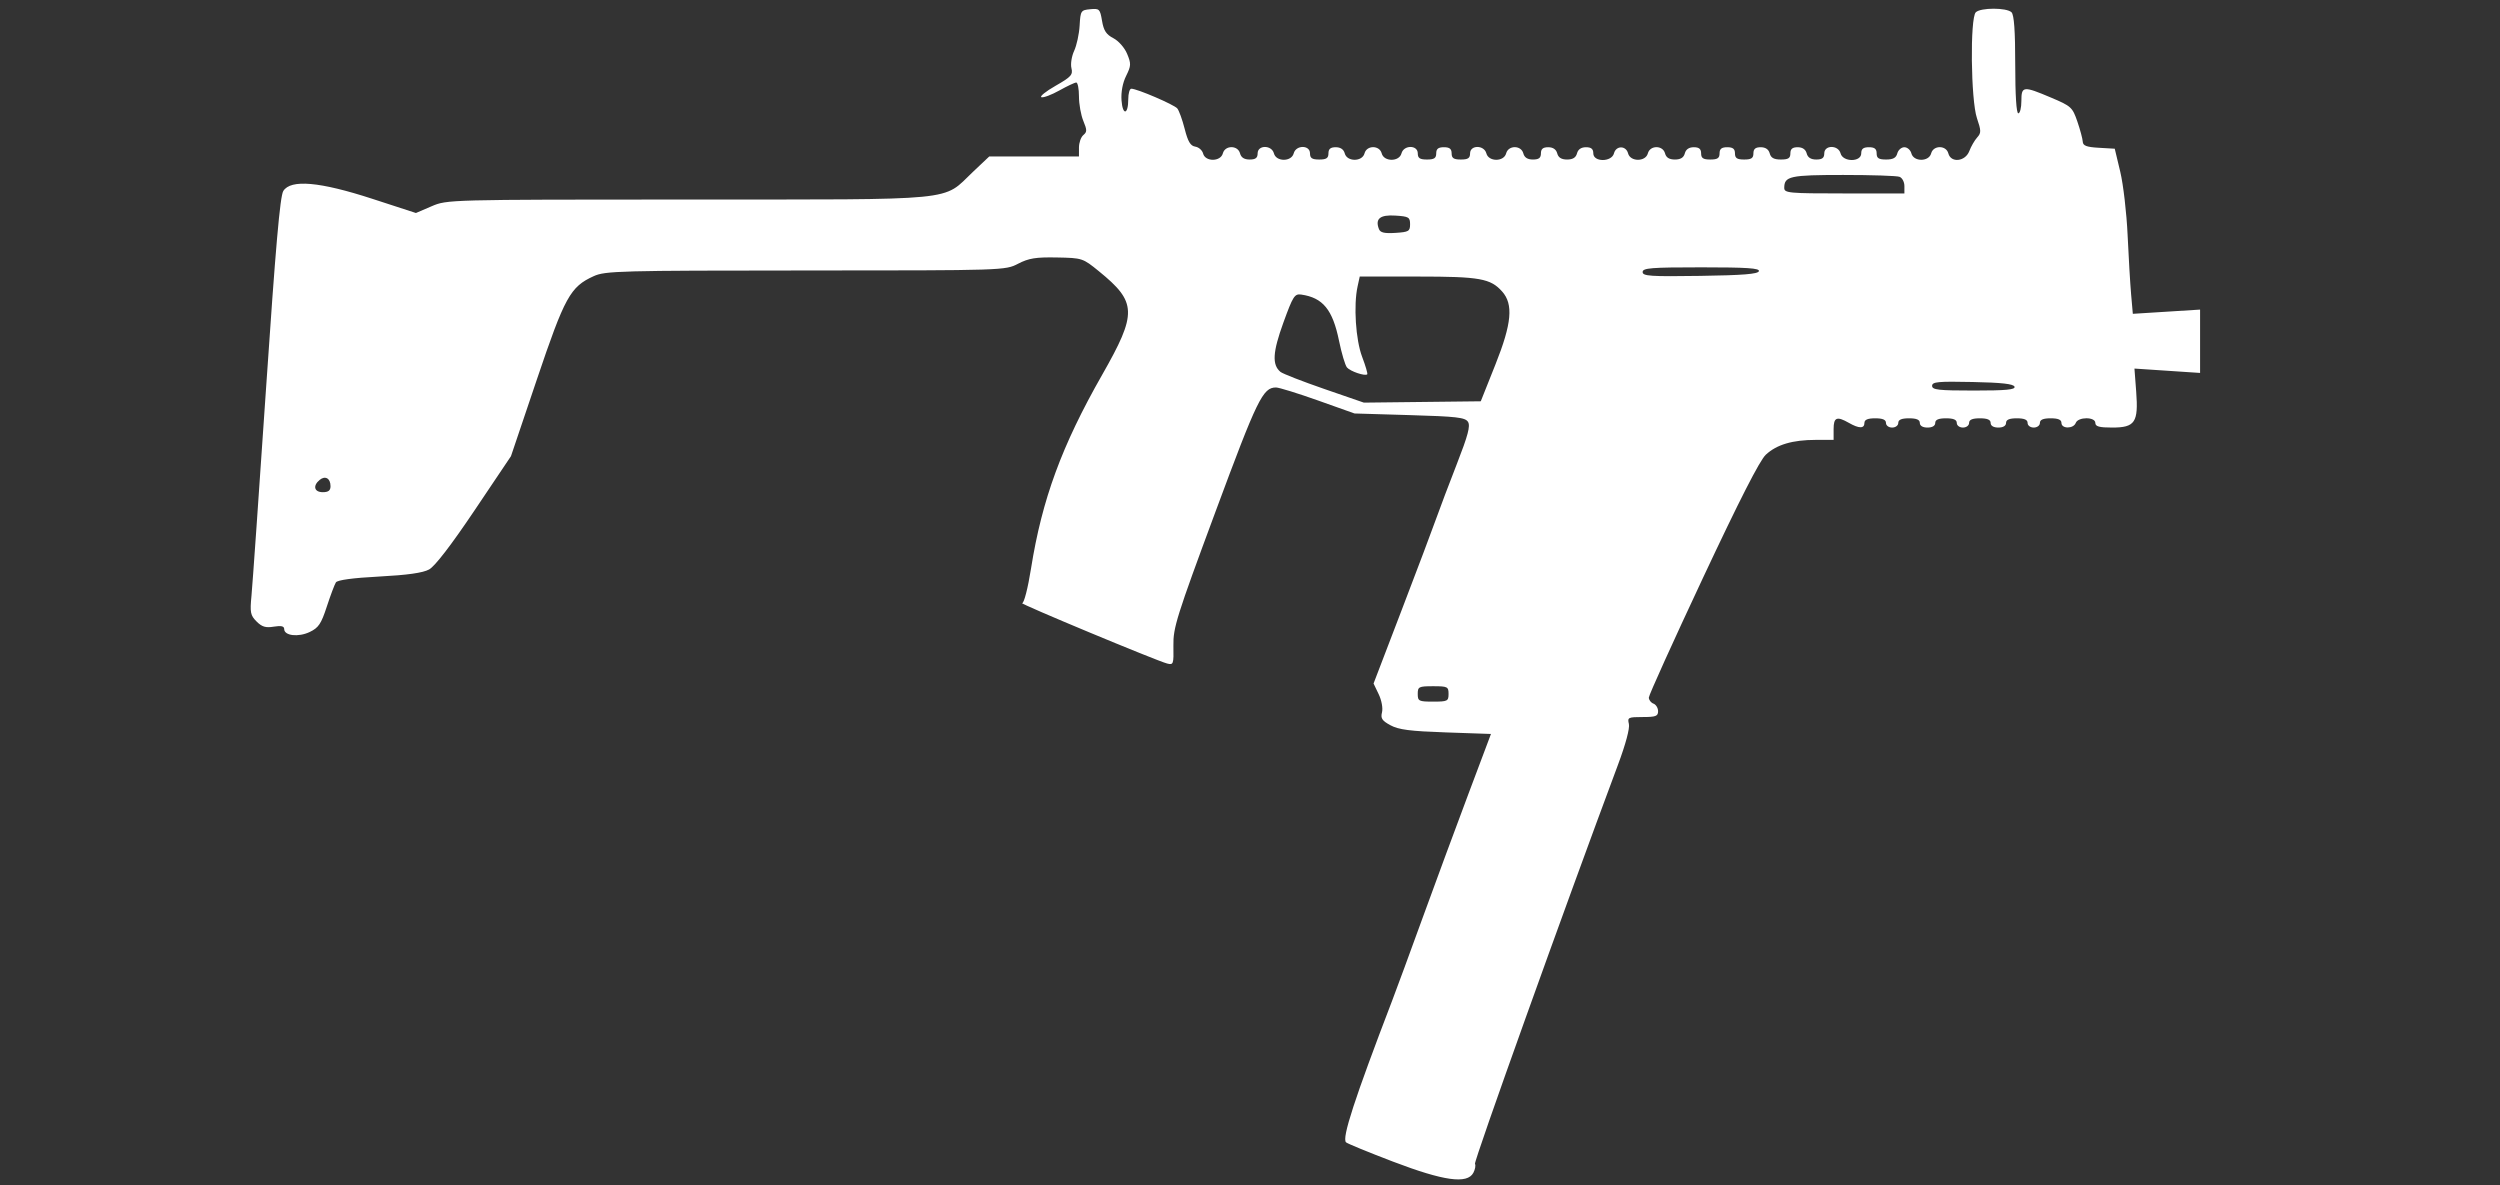 <?xml version="1.0" encoding="UTF-8" standalone="no"?>
<svg
   xmlns:dc="http://purl.org/dc/elements/1.1/"
   xmlns:cc="http://creativecommons.org/ns#"
   xmlns:rdf="http://www.w3.org/1999/02/22-rdf-syntax-ns#"
   xmlns:svg="http://www.w3.org/2000/svg"
   xmlns="http://www.w3.org/2000/svg"
   xmlns:sodipodi="http://sodipodi.sourceforge.net/DTD/sodipodi-0.dtd"
   xmlns:inkscape="http://www.inkscape.org/namespaces/inkscape"
   version="1.1"
   x="0px"
   y="0px"
   width="67.5px"
   height="32px"
   viewBox="0 0 67.5 32"
   enable-background="new 0 0 67.5 32"
   xml:space="preserve"
   id="svg122"
   sodipodi:docname="fennec.svg"
   inkscape:version="1.0.2-2 (e86c870879, 2021-01-15)"><rect x="0" y="0" width="67.5" height="32" fill="#333333" stroke="none"/><defs
   id="defs126" /><sodipodi:namedview
   pagecolor="#ffffff"
   bordercolor="#666666"
   borderopacity="1"
   objecttolerance="10"
   gridtolerance="10"
   guidetolerance="10"
   inkscape:pageopacity="0"
   inkscape:pageshadow="2"
   inkscape:window-width="1842"
   inkscape:window-height="1051"
   id="namedview124"
   showgrid="false"
   inkscape:zoom="12.727922"
   inkscape:cx="52.99909"
   inkscape:cy="3.9259984"
   inkscape:window-x="-9"
   inkscape:window-y="-9"
   inkscape:window-maximized="1"
   inkscape:current-layer="svg122" />

<g
   id="guides">
</g>
<path
   style="fill:#ffffff;stroke-width:0.083"
   d="M 37.614,31.365 C 36.951,31.112 36.379,30.877 36.343,30.843 c -0.117,-0.112 0.225,-1.162 1.248,-3.833 0.114,-0.297 0.486,-1.308 0.826,-2.245 0.341,-0.938 0.894,-2.435 1.229,-3.326 l 0.61,-1.622 -1.218,-0.042 c -0.965,-0.033 -1.275,-0.073 -1.496,-0.193 -0.228,-0.124 -0.269,-0.187 -0.228,-0.349 0.028,-0.112 -0.01,-0.323 -0.089,-0.488 l -0.139,-0.29 0.758,-1.98 c 0.417,-1.089 0.838,-2.204 0.935,-2.479 0.097,-0.274 0.35,-0.941 0.561,-1.482 0.296,-0.759 0.364,-1.015 0.296,-1.123 -0.075,-0.12 -0.302,-0.146 -1.576,-0.183 l -1.488,-0.044 -0.986,-0.351 c -0.543,-0.193 -1.053,-0.351 -1.134,-0.351 -0.355,0 -0.504,0.307 -1.639,3.368 -1.047,2.824 -1.14,3.12 -1.131,3.604 0.009,0.501 0.001,0.525 -0.17,0.481 -0.277,-0.07 -4.017,-1.628 -3.914,-1.63 0.052,-9.98e-4 0.156,-0.408 0.24,-0.937 0.296,-1.862 0.829,-3.314 1.919,-5.226 0.951,-1.669 0.942,-1.962 -0.09,-2.801 -0.432,-0.351 -0.445,-0.356 -1.132,-0.369 -0.569,-0.011 -0.758,0.02 -1.045,0.168 -0.349,0.181 -0.363,0.182 -5.738,0.183 -5.032,0.002 -5.41,0.012 -5.721,0.153 -0.634,0.288 -0.781,0.555 -1.537,2.794 l -0.698,2.067 -0.983,1.463 c -0.632,0.94 -1.071,1.511 -1.228,1.596 -0.168,0.092 -0.587,0.151 -1.348,0.191 -0.71,0.037 -1.127,0.094 -1.168,0.158 -0.035,0.055 -0.146,0.348 -0.245,0.652 -0.153,0.469 -0.223,0.573 -0.462,0.687 -0.306,0.146 -0.689,0.102 -0.689,-0.079 0,-0.079 -0.08,-0.098 -0.282,-0.065 C 7.175,16.956 7.072,16.926 6.927,16.78 6.762,16.615 6.746,16.538 6.79,16.085 6.817,15.805 6.994,13.274 7.185,10.461 7.441,6.676 7.561,5.298 7.649,5.157 7.849,4.836 8.631,4.905 10.056,5.369 l 1.174,0.382 0.421,-0.181 c 0.421,-0.181 0.428,-0.181 6.934,-0.183 7.423,-0.002 6.837,0.055 7.688,-0.75 L 26.71,4.224 h 1.211 1.211 V 3.985 c 0,-0.132 0.053,-0.284 0.118,-0.338 0.102,-0.085 0.102,-0.136 0,-0.382 -0.065,-0.156 -0.118,-0.453 -0.118,-0.66 0,-0.207 -0.033,-0.377 -0.073,-0.377 -0.04,0 -0.246,0.097 -0.457,0.215 -0.211,0.118 -0.429,0.2 -0.484,0.182 -0.055,-0.018 0.116,-0.157 0.381,-0.308 0.422,-0.241 0.474,-0.299 0.43,-0.476 -0.028,-0.111 0.005,-0.321 0.073,-0.468 0.068,-0.147 0.135,-0.454 0.148,-0.683 0.023,-0.4 0.034,-0.417 0.286,-0.441 0.248,-0.024 0.265,-0.007 0.319,0.314 0.044,0.263 0.113,0.368 0.306,0.468 0.14,0.073 0.302,0.256 0.371,0.422 0.111,0.267 0.109,0.322 -0.027,0.597 -0.094,0.189 -0.14,0.438 -0.124,0.659 0.03,0.416 0.182,0.393 0.182,-0.028 0,-0.157 0.037,-0.286 0.082,-0.286 0.155,0 1.156,0.43 1.242,0.533 0.047,0.057 0.137,0.306 0.2,0.554 0.087,0.343 0.156,0.457 0.285,0.477 0.093,0.014 0.189,0.098 0.212,0.187 0.059,0.227 0.473,0.223 0.533,-0.005 0.059,-0.224 0.405,-0.224 0.464,0 0.029,0.112 0.113,0.166 0.259,0.166 0.16,-1e-6 0.216,-0.043 0.216,-0.166 0,-0.231 0.379,-0.231 0.44,0 0.06,0.231 0.474,0.231 0.534,0 0.061,-0.231 0.44,-0.231 0.44,0 0,0.129 0.055,0.166 0.249,0.166 0.194,0 0.249,-0.037 0.249,-0.166 0,-0.12 0.055,-0.166 0.198,-0.166 0.128,0 0.214,0.059 0.242,0.166 0.06,0.231 0.474,0.231 0.534,0 0.059,-0.224 0.405,-0.224 0.464,0 0.06,0.231 0.474,0.231 0.534,0 0.061,-0.231 0.44,-0.231 0.44,0 0,0.129 0.055,0.166 0.249,0.166 0.194,0 0.249,-0.037 0.249,-0.166 0,-0.122 0.055,-0.166 0.208,-0.166 0.152,0 0.208,0.044 0.208,0.166 0,0.129 0.055,0.166 0.249,0.166 0.194,0 0.249,-0.037 0.249,-0.166 0,-0.231 0.379,-0.231 0.44,0 0.06,0.231 0.474,0.231 0.534,0 0.059,-0.224 0.405,-0.224 0.464,0 0.029,0.112 0.113,0.166 0.259,0.166 0.16,0 0.216,-0.043 0.216,-0.166 0,-0.12 0.055,-0.166 0.198,-0.166 0.128,0 0.214,0.059 0.242,0.166 0.03,0.114 0.113,0.166 0.267,0.166 0.154,0 0.237,-0.052 0.267,-0.166 0.028,-0.108 0.113,-0.166 0.242,-0.166 0.143,0 0.198,0.047 0.198,0.166 0,0.239 0.495,0.239 0.558,0 0.056,-0.215 0.325,-0.215 0.381,0 0.06,0.231 0.474,0.231 0.534,0 0.059,-0.224 0.405,-0.224 0.464,0 0.03,0.114 0.113,0.166 0.267,0.166 0.154,0 0.237,-0.052 0.267,-0.166 0.028,-0.108 0.113,-0.166 0.242,-0.166 0.143,0 0.198,0.047 0.198,0.166 0,0.129 0.055,0.166 0.249,0.166 0.194,0 0.249,-0.037 0.249,-0.166 0,-0.122 0.055,-0.166 0.208,-0.166 0.152,0 0.208,0.044 0.208,0.166 0,0.129 0.055,0.166 0.249,0.166 0.194,0 0.249,-0.037 0.249,-0.166 0,-0.12 0.055,-0.166 0.198,-0.166 0.128,0 0.214,0.059 0.242,0.166 0.032,0.121 0.113,0.166 0.301,0.166 0.202,0 0.257,-0.036 0.257,-0.166 0,-0.12 0.055,-0.166 0.198,-0.166 0.128,0 0.214,0.059 0.242,0.166 0.029,0.112 0.113,0.166 0.259,0.166 0.16,0 0.216,-0.043 0.216,-0.166 0,-0.231 0.379,-0.231 0.44,0 0.063,0.239 0.558,0.239 0.558,0 0,-0.122 0.055,-0.166 0.208,-0.166 0.152,0 0.208,0.044 0.208,0.166 0,0.13 0.055,0.166 0.257,0.166 0.187,0 0.269,-0.045 0.301,-0.166 0.024,-0.091 0.11,-0.166 0.19,-0.166 0.081,0 0.166,0.075 0.19,0.166 0.06,0.231 0.474,0.231 0.534,0 0.059,-0.224 0.405,-0.224 0.464,0 0.069,0.265 0.458,0.223 0.566,-0.062 0.048,-0.126 0.143,-0.291 0.212,-0.367 0.111,-0.123 0.11,-0.18 -0.006,-0.523 -0.165,-0.485 -0.189,-2.7 -0.031,-2.857 0.129,-0.129 0.835,-0.129 0.965,0 0.069,0.069 0.1,0.503 0.1,1.414 0,0.821 0.031,1.314 0.083,1.314 0.046,0 0.083,-0.15 0.083,-0.333 0,-0.406 0.048,-0.411 0.803,-0.091 0.542,0.229 0.576,0.261 0.708,0.644 0.076,0.222 0.142,0.467 0.146,0.544 0.005,0.11 0.101,0.147 0.435,0.166 l 0.429,0.025 0.149,0.624 c 0.082,0.343 0.171,1.11 0.198,1.705 0.027,0.595 0.07,1.317 0.095,1.605 l 0.046,0.524 0.908,-0.057 0.908,-0.057 v 0.855 0.855 l -0.886,-0.059 -0.886,-0.059 0.047,0.622 c 0.063,0.833 -0.03,0.971 -0.65,0.971 -0.347,0 -0.453,-0.029 -0.453,-0.125 0,-0.168 -0.465,-0.168 -0.529,0 -0.062,0.163 -0.386,0.163 -0.386,0 0,-0.087 -0.088,-0.125 -0.291,-0.125 -0.203,0 -0.291,0.038 -0.291,0.125 0,0.069 -0.074,0.125 -0.166,0.125 -0.092,0 -0.166,-0.055 -0.166,-0.125 0,-0.087 -0.088,-0.125 -0.291,-0.125 -0.203,0 -0.291,0.038 -0.291,0.125 0,0.078 -0.079,0.125 -0.208,0.125 -0.129,0 -0.208,-0.047 -0.208,-0.125 0,-0.087 -0.088,-0.125 -0.291,-0.125 -0.203,0 -0.291,0.038 -0.291,0.125 0,0.069 -0.074,0.125 -0.166,0.125 -0.092,0 -0.166,-0.055 -0.166,-0.125 0,-0.087 -0.088,-0.125 -0.291,-0.125 -0.203,0 -0.291,0.038 -0.291,0.125 0,0.078 -0.079,0.125 -0.208,0.125 -0.129,0 -0.208,-0.047 -0.208,-0.125 0,-0.087 -0.088,-0.125 -0.291,-0.125 -0.203,0 -0.291,0.038 -0.291,0.125 0,0.069 -0.074,0.125 -0.166,0.125 -0.092,0 -0.166,-0.055 -0.166,-0.125 0,-0.087 -0.088,-0.125 -0.291,-0.125 -0.203,0 -0.291,0.038 -0.291,0.125 0,0.155 -0.145,0.155 -0.416,0 -0.329,-0.188 -0.416,-0.154 -0.416,0.166 v 0.291 l -0.478,5e-4 c -0.631,5.82e-4 -1.057,0.126 -1.352,0.4 -0.164,0.151 -0.712,1.227 -1.7,3.332 -0.802,1.71 -1.459,3.161 -1.459,3.225 0,0.064 0.056,0.138 0.125,0.164 0.069,0.026 0.125,0.119 0.125,0.205 0,0.134 -0.063,0.157 -0.417,0.157 -0.391,0 -0.414,0.012 -0.371,0.187 0.028,0.114 -0.087,0.546 -0.295,1.102 -1.444,3.867 -3.898,10.715 -3.861,10.775 0.025,0.041 0.005,0.149 -0.044,0.242 -0.165,0.309 -0.796,0.221 -2.163,-0.3 z m 1.497,-12.629 c 0,-0.194 -0.028,-0.208 -0.416,-0.208 -0.388,0 -0.416,0.014 -0.416,0.208 0,0.194 0.028,0.208 0.416,0.208 0.388,0 0.416,-0.014 0.416,-0.208 z M 8.924,13.127 c 0,-0.212 -0.143,-0.294 -0.295,-0.168 -0.19,0.158 -0.145,0.33 0.087,0.33 0.15,0 0.208,-0.045 0.208,-0.161 z M 40.378,9.838 C 40.818,8.734 40.865,8.216 40.558,7.871 40.244,7.519 39.956,7.467 38.289,7.467 h -1.576 l -0.058,0.266 c -0.112,0.508 -0.051,1.444 0.123,1.902 0.092,0.243 0.154,0.455 0.138,0.471 -0.057,0.057 -0.459,-0.079 -0.548,-0.185 -0.049,-0.059 -0.145,-0.383 -0.214,-0.719 -0.172,-0.843 -0.436,-1.165 -1.022,-1.249 -0.178,-0.025 -0.222,0.044 -0.481,0.759 -0.289,0.797 -0.309,1.137 -0.078,1.329 0.059,0.049 0.59,0.256 1.18,0.46 l 1.072,0.37 1.578,-0.018 1.578,-0.018 z m 14.014,0.603 c -0.025,-0.075 -0.345,-0.111 -1.13,-0.127 -0.937,-0.02 -1.095,-0.005 -1.095,0.104 0,0.108 0.171,0.127 1.13,0.127 0.867,0 1.122,-0.024 1.095,-0.104 z M 47.49,7.322 c 0.027,-0.081 -0.32,-0.104 -1.552,-0.104 -1.365,0 -1.587,0.018 -1.587,0.127 0,0.11 0.208,0.124 1.552,0.104 1.152,-0.017 1.561,-0.049 1.587,-0.127 z M 38.072,6.054 c 0,-0.189 -0.036,-0.21 -0.396,-0.233 -0.415,-0.027 -0.552,0.085 -0.445,0.363 0.037,0.097 0.148,0.123 0.445,0.104 0.36,-0.023 0.396,-0.044 0.396,-0.233 z M 51.419,5.023 c 0,-0.109 -0.059,-0.222 -0.132,-0.249 -0.072,-0.028 -0.757,-0.05 -1.522,-0.05 -1.437,0 -1.59,0.034 -1.59,0.349 0,0.139 0.116,0.15 1.622,0.15 h 1.622 z"
   id="path344" /></svg>
